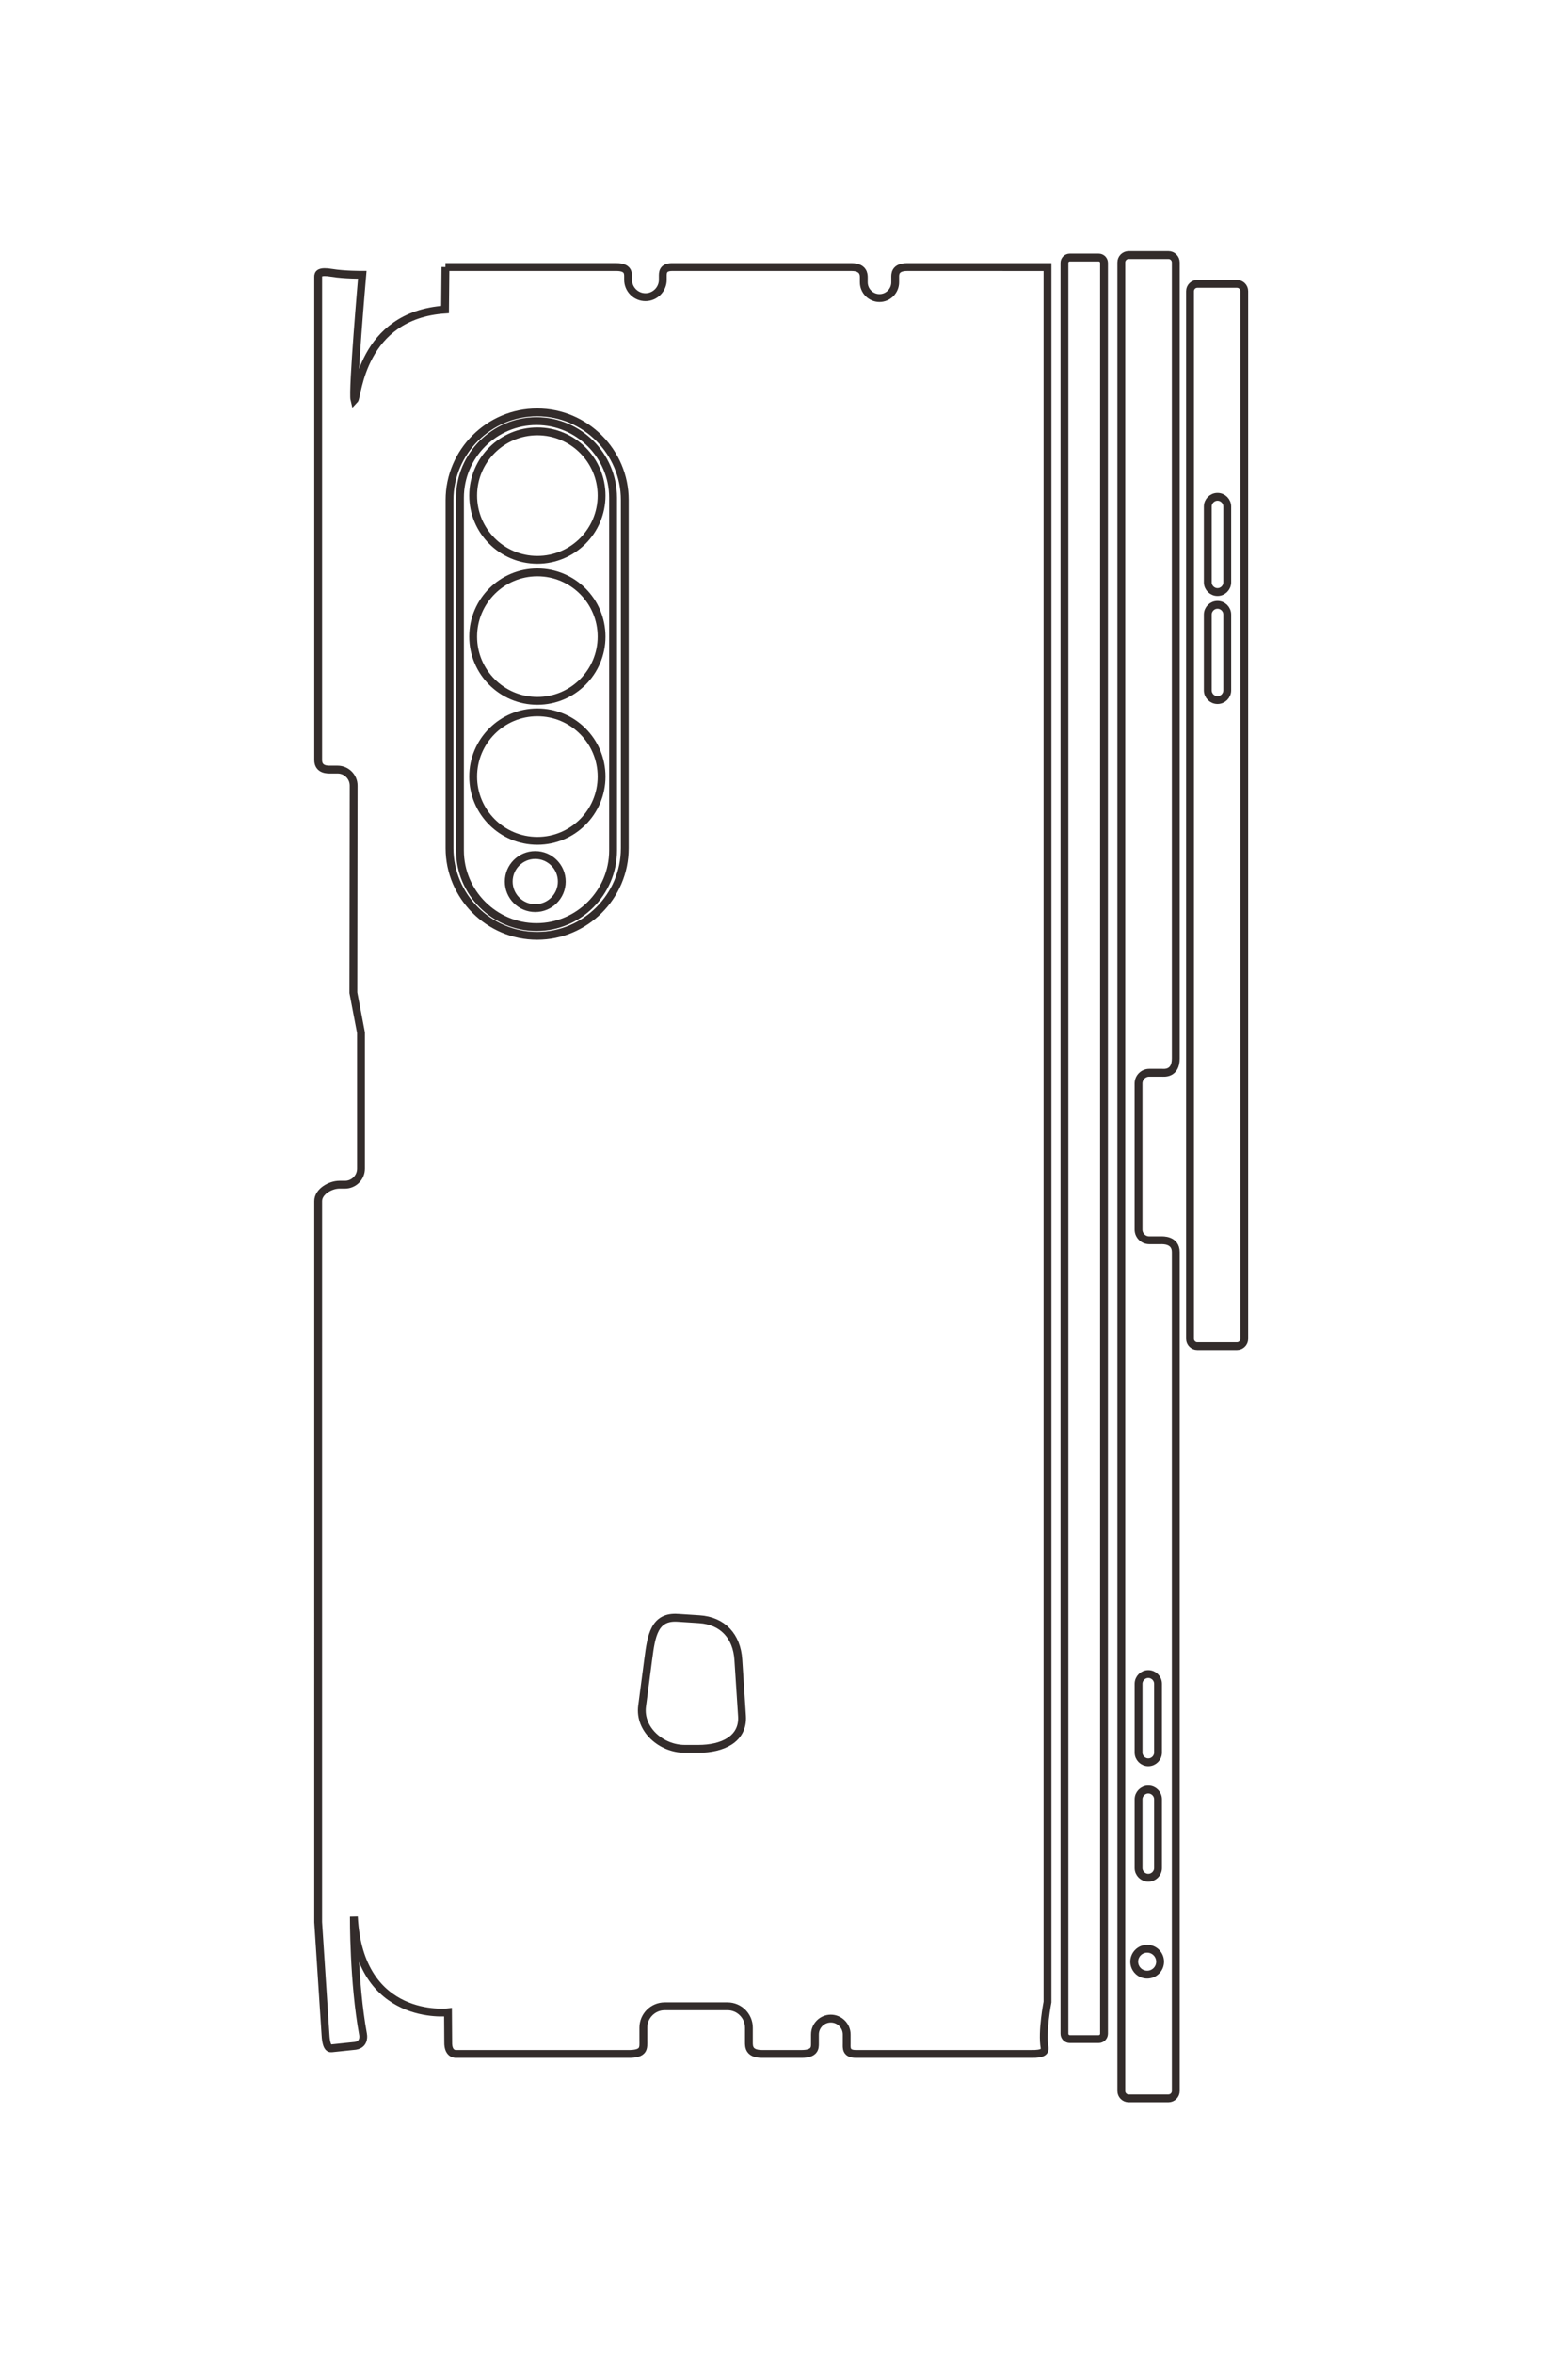 <?xml version="1.0" encoding="UTF-8"?>
<!DOCTYPE svg PUBLIC "-//W3C//DTD SVG 1.1//EN" "http://www.w3.org/Graphics/SVG/1.1/DTD/svg11.dtd">
<!-- Creator: CorelDRAW 2020 (64-Bit) -->
<svg xmlns="http://www.w3.org/2000/svg" xml:space="preserve" width="40mm" height="60mm" version="1.1" style="shape-rendering:geometricPrecision; text-rendering:geometricPrecision; image-rendering:optimizeQuality; fill-rule:evenodd; clip-rule:evenodd"
viewBox="0 0 4000 6000"
 xmlns:xlink="http://www.w3.org/1999/xlink"
 xmlns:xodm="http://www.corel.com/coreldraw/odm/2003">
 <defs>
  <style type="text/css">
   <![CDATA[
    .str0 {stroke:#332C2B;stroke-width:20;stroke-miterlimit:22.926}
    .fil0 {fill:none}
   ]]>
  </style>
 </defs>
 <g id="图层_x0020_1">
  <path class="fil0 str0" d="M-23880.54 1530.25l13.23 -202.78c14.31,-219.53 159.34,-351.3 378.84,-365.6l528.22 -34.4c219.52,-14.3 307.39,187.96 307.39,407.94l0 128.69c0,219.99 -181.87,428.63 -400,400l-443.56 -58.21c-218.13,-28.63 -398.43,-56.11 -384.12,-275.64zm-9492 -5060.63l0 -0.01c0,-50.21 41.07,-91.28 91.28,-91.28l709.8 0c50.21,0 91.28,41.07 91.28,91.28l0 0.01c0,50.21 -41.07,91.28 -91.28,91.28l-709.8 0c-50.21,0 -91.28,-41.07 -91.28,-91.28zm-1012.39 0l0 -0.01c0,-50.21 41.07,-91.28 91.28,-91.28l709.8 0c50.21,0 91.28,41.07 91.28,91.28l0 0.01c0,50.21 -41.07,91.28 -91.28,91.28l-709.8 0c-50.21,0 -91.28,-41.07 -91.28,-91.28zm13605.28 659.59c0,-67.03 54.34,-121.37 121.37,-121.37 67.03,0 121.37,54.34 121.37,121.37 0,67.03 -54.34,121.37 -121.37,121.37 -67.03,0 -121.37,-54.34 -121.37,-121.37zm-1491.95 -10.58l0 -0.01c0,-50.21 41.07,-91.28 91.28,-91.28l644.28 0c50.21,0 91.28,41.07 91.28,91.28l0 0.01c0,50.21 -41.07,91.28 -91.28,91.28l-644.28 0c-50.21,0 -91.28,-41.07 -91.28,-91.28zm-1082.12 0l0 -0.01c0,-50.21 41.07,-91.28 91.28,-91.28l644.28 0c50.21,0 91.28,41.07 91.28,91.28l0 0.01c0,50.21 -41.07,91.28 -91.28,91.28l-644.28 0c-50.21,0 -91.28,-41.07 -91.28,-91.28zm-13026.75 -459.75l0 -371.34c0,-37.67 30.87,-68.49 68.49,-68.49l9816.66 0c37.62,0 68.49,30.82 68.49,68.49l0 371.34c0,37.67 -30.87,68.49 -68.49,68.49l-9816.66 0c-37.62,0 -68.49,-30.82 -68.49,-68.49zm-269.57 643.94l0 -373.07c0,-37.85 30.88,-68.82 68.83,-68.82l7459.97 0c148.97,0 133.55,114.57 133.55,128.4l0 120.8c0,54.99 45.01,100 100,100l1369 0c54.99,0 100,-45 100,-100l0 -110.55c0,-13.85 -6.92,-138.65 111.31,-138.65l7860.56 0c37.94,0 68.83,30.99 68.83,68.82l0 373.07c0,37.85 -30.87,68.82 -68.83,68.82l-17134.39 0c-37.96,0 -68.83,-30.97 -68.83,-68.82zm23.17 551.95l0 -271.08c0,-27.5 22.63,-50 50.06,-50l16593.8 0c27.43,0 50.06,22.5 50.06,50l0 271.08c0,27.5 -22.63,50 -50.06,50l-16593.8 0c-27.43,0 -50.06,-22.5 -50.06,-50zm5598.57 5010.95c0,-137.36 111.35,-248.71 248.71,-248.71 137.36,0 248.71,111.35 248.71,248.71 0,137.36 -111.35,248.71 -248.71,248.71 -137.36,0 -248.71,-111.35 -248.71,-248.71zm-1336.89 -19.84c0,-332.44 269.49,-601.93 601.93,-601.93 332.44,0 601.93,269.49 601.93,601.93 0,332.44 -269.49,601.93 -601.93,601.93 -332.44,0 -601.93,-269.49 -601.93,-601.93zm-1311.6 0c0,-332.44 269.49,-601.93 601.93,-601.93 332.44,0 601.93,269.49 601.93,601.93 0,332.44 -269.49,601.93 -601.93,601.93 -332.44,0 -601.93,-269.49 -601.93,-601.93zm-1321.6 0c0,-332.44 269.49,-601.93 601.93,-601.93 332.44,0 601.93,269.49 601.93,601.93 0,332.44 -269.49,601.93 -601.93,601.93 -332.44,0 -601.93,-269.49 -601.93,-601.93zm-95.98 7.99l0 -0.01c0,-394.73 322.96,-717.69 717.69,-717.69l3305.94 0c394.73,0 717.69,322.96 717.69,717.69l0 0.01c0,394.73 -322.96,717.69 -717.69,717.69l-3305.94 0c-394.73,0 -717.69,-322.96 -717.69,-717.69zm-82.04 -5.91l0 -0.01c0,-451.85 369.68,-821.53 821.53,-821.53l3262.34 0c451.85,0 821.53,369.68 821.53,821.53l0 0.01c0,451.85 -369.68,821.53 -821.53,821.53l-3262.34 0c-451.85,0 -821.53,-369.68 -821.53,-821.53zm-1361.88 859.64l0.1 -1602.47c0,-110.02 56.41,-109.71 89.32,-109.71l30.45 0c89.5,0 162.71,-73.21 162.71,-162.71l0 -0.01c0,-89.5 -73.21,-162.71 -162.71,-162.71l-30.45 0c-32.92,0 -89.3,3.96 -89.3,-87.55l0.11 -1681.74c0,-113.76 71.68,-114.93 96.85,-114.93l46.32 0c80.94,0 147.17,-66.22 147.17,-147.17l0 -0.01c0,-80.95 -66.22,-147.17 -147.17,-147.17l-46.32 0c-25.18,0 -96.84,6.07 -96.84,-112.31l0.09 -1315.48 16257.32 0c0,0 277.84,54.75 429.97,26.97 31.74,-2.66 58.86,9.85 56.88,125.61l0 1643.86c0,95.53 -59.69,86.07 -96.37,86.07l-85.99 0c-81.86,0 -148.83,66.97 -148.83,148.83l0 0c0,81.86 66.97,148.83 148.83,148.83l85.99 0c36.67,0 96.37,-1.53 96.37,125.09l0 370.54c0,123.59 -68.96,123.46 -109.16,123.46l-137.11 0c-110,0 -200,90 -200,200l0 589.55c0,109.99 90.01,200 200,200l117.93 0c70.25,0 131.65,-14.67 128.34,148.59l0 1604.05c0,0 10.6,80.04 -111.78,76.73l-278.49 1.96c0,0 95.89,832.1 -896.3,882.37 0,0 613.18,3.96 1102.66,-85.99 0,0 93.24,-21.15 107.79,71.45l22.49 214.31c2.09,19.96 14.55,58.22 -125.68,66.15l-1055.71 68.78 -6756.64 -0.01c-89.16,0 -154.03,-114.22 -154.03,-199.42l0 -51.9c0,-82.5 -67.5,-150 -150,-150l-1274.03 0 -374.38 71.44 -1940.97 -2.65c-82.5,-0.11 -150,67.54 -150,150l0 66.45c0,23.02 5.27,116.07 -89.85,116.07l-4530.06 -0.01c-25.79,0 -54.87,-10.58 -35.03,-128.32 19.84,-117.74 18.52,-285.09 18.52,-285.09 0,0 1087.47,94.57 1172.13,73.4 -31.75,-30.43 -793.75,-60.85 -846.67,-849.31l-398.47 -3.89z"/>
  <path class="fil0 str0" d="M1728.83 4125.31l55.18 3.6c59.74,3.9 95.6,43.36 99.49,103.09l9.36 143.74c3.89,59.73 -51.15,83.64 -111.01,83.64l-35.02 0c-59.86,0 -116.63,-49.49 -108.84,-108.84l15.84 -120.7c7.79,-59.36 15.27,-108.42 75,-104.53zm1377.08 -2582.92l0 0c13.67,0 24.84,11.17 24.84,24.84l0 193.15c0,13.66 -11.17,24.83 -24.84,24.83l0 0c-13.66,0 -24.84,-11.17 -24.84,-24.83l0 -193.15c0,-13.67 11.18,-24.84 24.84,-24.84zm0 -275.49l0 0c13.67,0 24.84,11.18 24.84,24.84l0 193.15c0,13.66 -11.17,24.84 -24.84,24.84l0 0c-13.66,0 -24.84,-11.18 -24.84,-24.84l0 -193.15c0,-13.66 11.18,-24.84 24.84,-24.84zm-179.49 3702.21c18.24,0 33.03,14.79 33.03,33.03 0,18.24 -14.79,33.03 -33.03,33.03 -18.23,0 -33.02,-14.79 -33.02,-33.03 0,-18.24 14.79,-33.03 33.02,-33.03zm2.88 -405.98l0.01 0c13.66,0 24.84,11.18 24.84,24.84l0 175.32c0,13.66 -11.18,24.84 -24.84,24.84l-0.01 0c-13.66,0 -24.83,-11.18 -24.83,-24.84l0 -175.32c0,-13.66 11.17,-24.84 24.83,-24.84zm0 -294.46l0.01 0c13.66,0 24.84,11.18 24.84,24.84l0 175.32c0,13.66 -11.18,24.84 -24.84,24.84l-0.01 0c-13.66,0 -24.83,-11.18 -24.83,-24.84l0 -175.32c0,-13.66 11.17,-24.84 24.83,-24.84zm125.11 -3544.79l101.05 0c10.25,0 18.63,8.4 18.63,18.64l0 2671.27c0,10.24 -8.38,18.64 -18.63,18.64l-101.05 0c-10.25,0 -18.64,-8.4 -18.64,-18.64l0 -2671.27c0,-10.24 8.39,-18.64 18.64,-18.64zm-175.23 -73.35l101.52 0c10.3,0 18.73,8.4 18.73,18.73l0 2029.98c0,40.53 -31.18,36.34 -34.94,36.34l-32.87 0c-14.97,0 -27.21,12.24 -27.21,27.21l0 372.52c0,14.97 12.24,27.22 27.21,27.22l30.08 0c3.77,0 37.73,-1.89 37.73,30.29l0 2138.98c0,10.32 -8.43,18.73 -18.73,18.73l-101.52 0c-10.3,0 -18.72,-8.4 -18.72,-18.73l0 -4662.54c0,-10.33 8.42,-18.73 18.72,-18.73zm-150.19 6.3l73.76 0c7.49,0 13.61,6.16 13.61,13.63l0 4515.43c0,7.47 -6.12,13.63 -13.61,13.63l-73.76 0c-7.48,0 -13.61,-6.16 -13.61,-13.63l0 -4515.43c0,-7.47 6.13,-13.63 13.61,-13.63zm-1363.56 1523.46c37.38,0 67.68,30.3 67.68,67.68 0,37.38 -30.3,67.68 -67.68,67.68 -37.38,0 -67.68,-30.3 -67.68,-67.68 0,-37.38 30.3,-67.68 67.68,-67.68zm5.4 -363.79c90.46,0 163.79,73.34 163.79,163.8 0,90.46 -73.33,163.79 -163.79,163.79 -90.46,0 -163.79,-73.33 -163.79,-163.79 0,-90.46 73.33,-163.8 163.79,-163.8zm0 -356.9c90.46,0 163.79,73.33 163.79,163.79 0,90.46 -73.33,163.8 -163.79,163.8 -90.46,0 -163.79,-73.34 -163.79,-163.8 0,-90.46 73.33,-163.79 163.79,-163.79zm0 -359.63c90.46,0 163.79,73.33 163.79,163.79 0,90.47 -73.33,163.8 -163.79,163.8 -90.46,0 -163.79,-73.33 -163.79,-163.8 0,-90.46 73.33,-163.79 163.79,-163.79zm-2.17 -26.12l0 0c107.41,0 195.29,87.88 195.29,195.3l0 899.6c0,107.41 -87.88,195.29 -195.29,195.29l0 0c-107.42,0 -195.3,-87.88 -195.3,-195.29l0 -899.6c0,-107.42 87.88,-195.3 195.3,-195.3zm1.6 -22.32l0.01 0c122.95,0 223.55,100.59 223.55,223.55l0 887.73c0,122.96 -100.6,223.55 -223.55,223.55l-0.01 0c-122.95,0 -223.55,-100.59 -223.55,-223.55l0 -887.73c0,-122.96 100.6,-223.55 223.55,-223.55zm-233.92 -370.59l436.06 0.02c29.94,0 29.85,15.35 29.85,24.31l0 8.29c0,24.35 19.93,44.27 44.28,44.27l0 0c24.36,0 44.28,-19.92 44.28,-44.27l0 -8.29c0,-8.96 -1.08,-24.3 23.82,-24.3l457.63 0.03c30.96,0 31.27,19.51 31.27,26.35l0 12.61c0,22.02 18.02,40.05 40.05,40.05l0 0c22.03,0 40.05,-18.02 40.05,-40.05l0 -12.61c0,-6.85 -1.65,-26.35 30.56,-26.35l357.96 0.03 0 4423.87c0,0 -14.89,75.61 -7.33,117 0.72,8.64 -2.68,16.02 -34.18,15.48l-447.32 0c-26,0 -23.43,-16.24 -23.43,-26.22l0 -23.4c0,-22.28 -18.22,-40.5 -40.49,-40.5l0 0c-22.28,0 -40.5,18.22 -40.5,40.5l0 23.4c0,9.98 0.41,26.22 -34.04,26.22l-100.83 0c-33.63,0 -33.6,-18.76 -33.6,-29.7l0 -37.31c0,-29.93 -24.49,-54.42 -54.42,-54.42l-160.43 0c-29.93,0 -54.42,24.49 -54.42,54.42l0 32.09c0,19.12 3.99,35.82 -40.43,34.92l-436.49 0c0,0 -21.78,2.89 -20.88,-30.41l-0.53 -75.79c0,0 -226.43,26.1 -240.11,-243.89 0,0 -1.08,166.85 23.4,300.05 0,0 5.76,25.37 -19.44,29.33l-58.32 6.12c-5.43,0.57 -15.84,3.96 -18,-34.2l-18.72 -287.28 0.01 -1838.59c0,-24.26 31.08,-41.91 54.26,-41.91l14.12 0c22.45,0 40.82,-18.37 40.82,-40.82l0 -346.68 -19.44 -101.88 0.72 -528.16c0.03,-22.45 -18.38,-40.82 -40.81,-40.82l-18.09 0c-6.26,0 -31.58,1.43 -31.58,-24.45l0 -1232.7c0,-7.02 2.88,-14.93 34.92,-9.53 32.04,5.39 77.58,5.03 77.58,5.03 0,0 -25.74,295.92 -19.98,318.96 8.28,-8.64 16.56,-215.99 231.11,-230.39l1.06 -108.43z"/>
 </g>
</svg>
